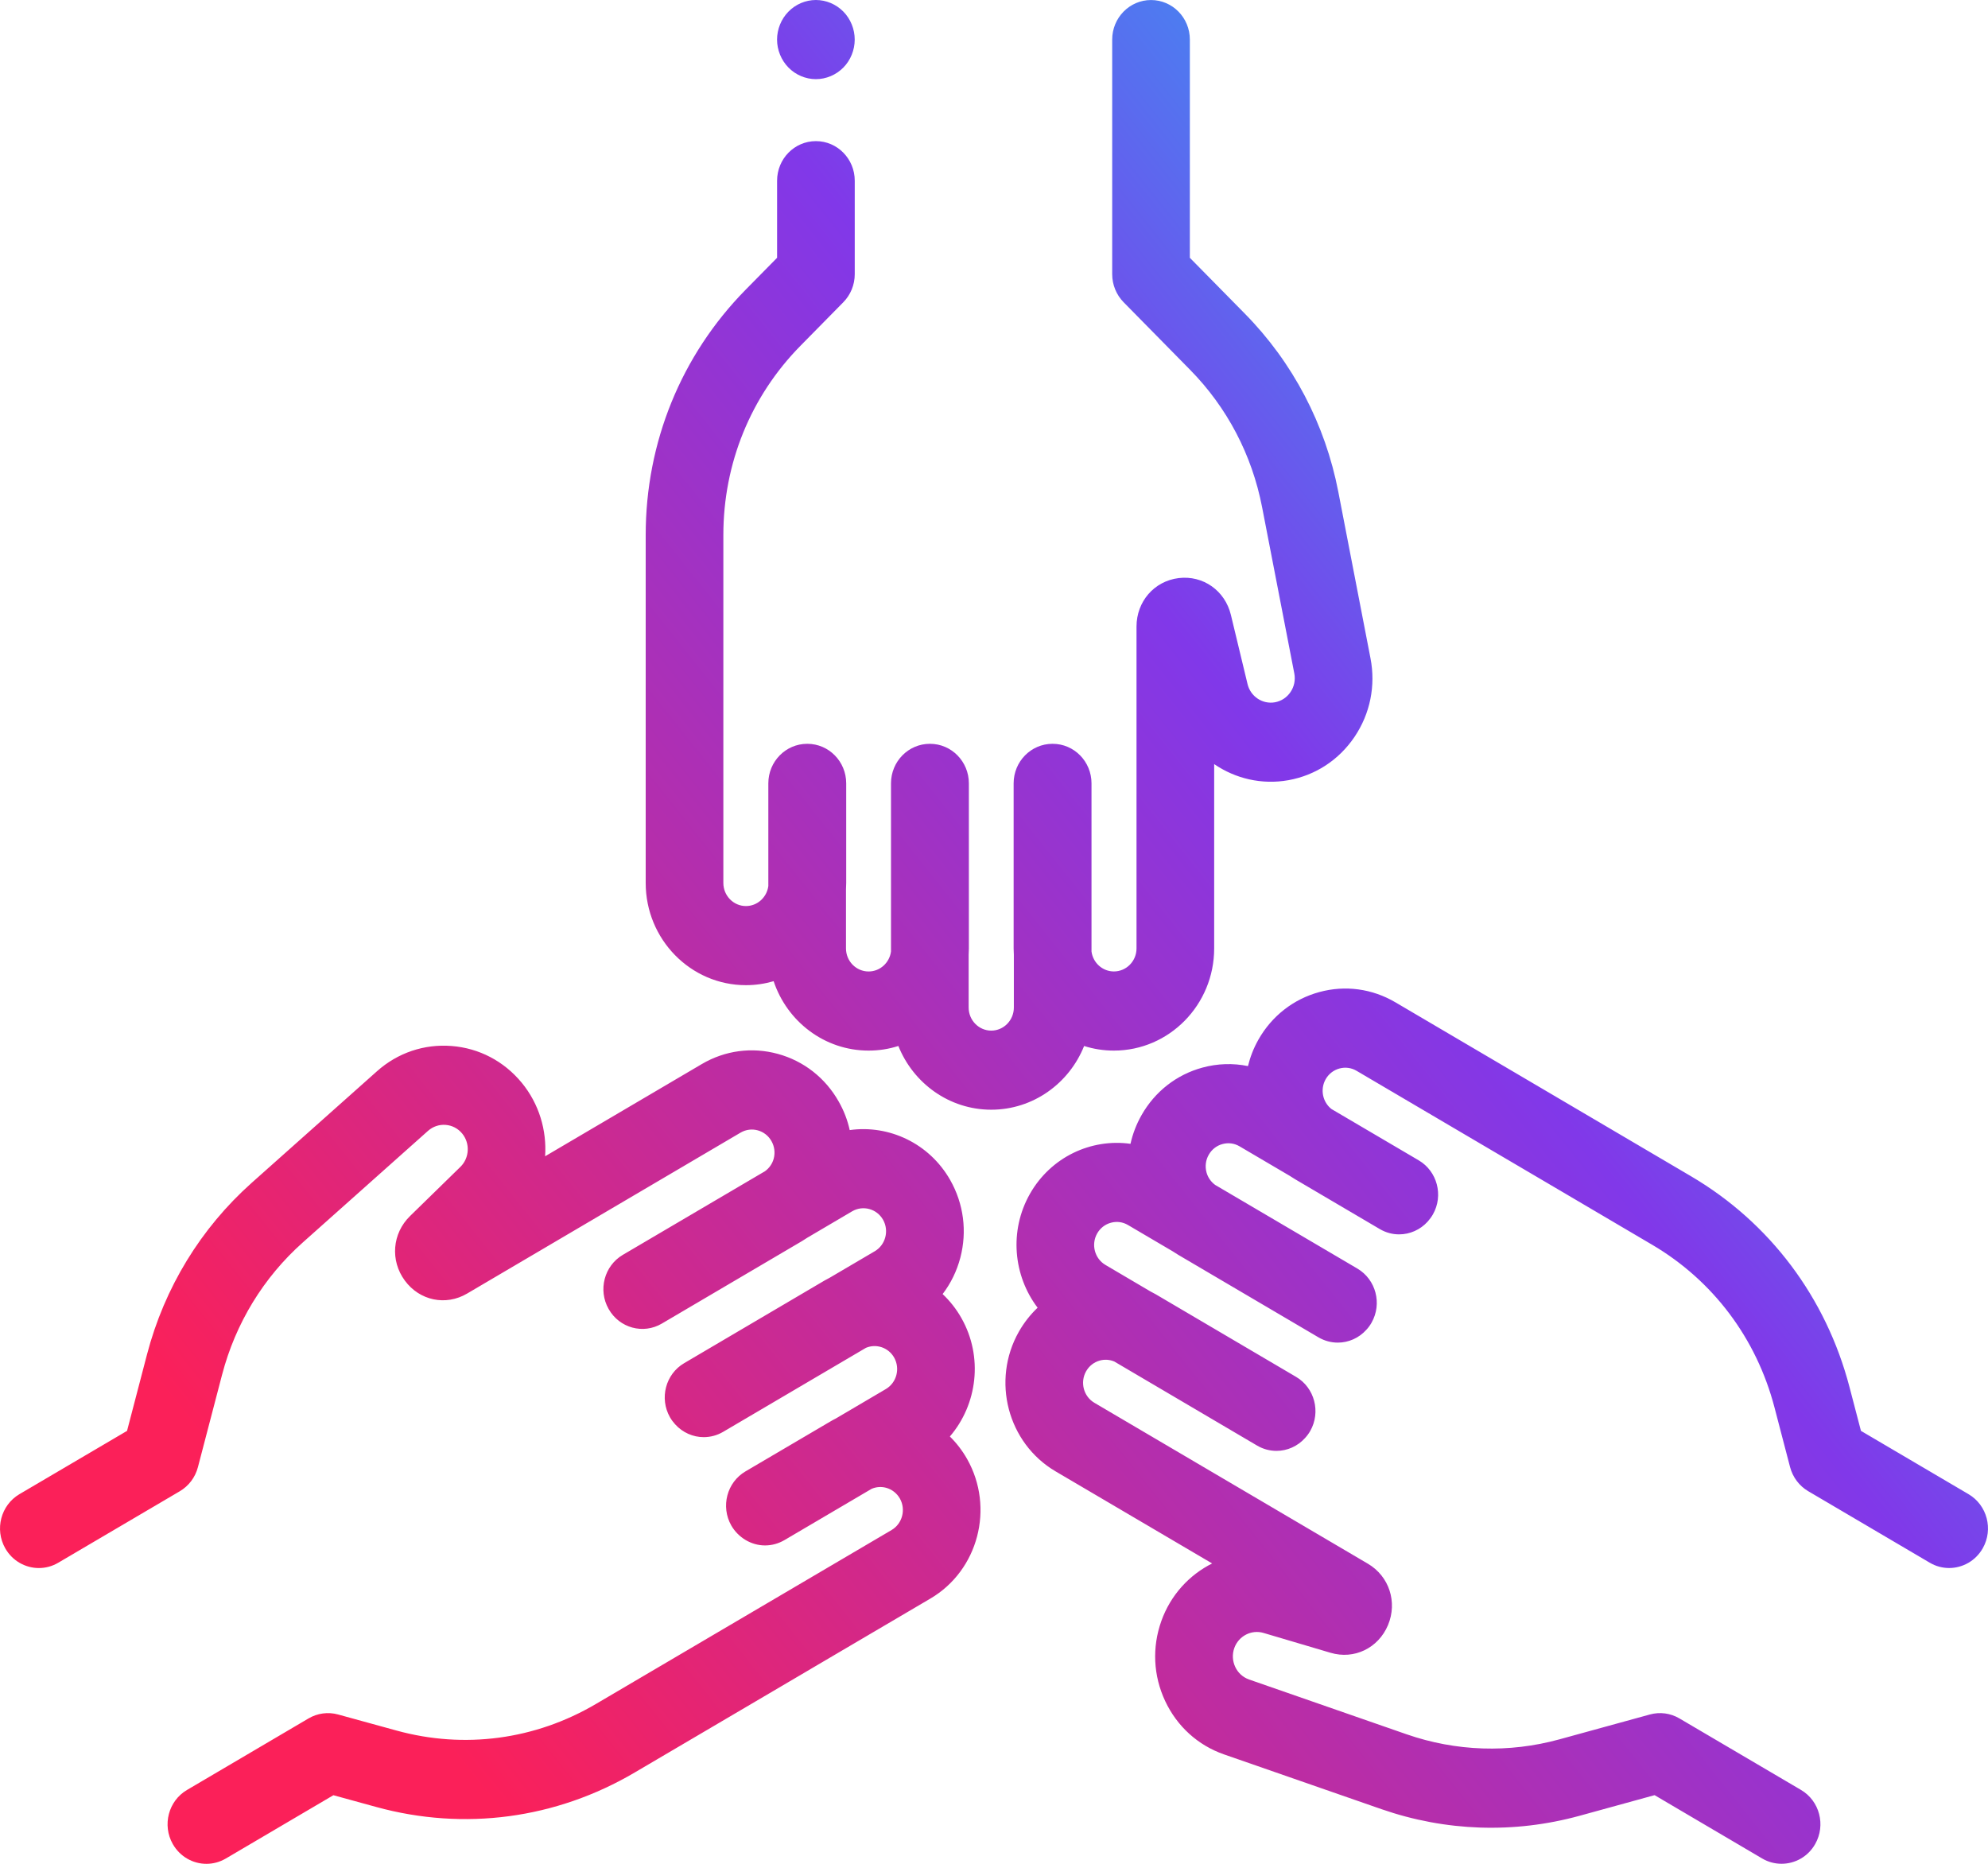 <svg width="64" height="60" viewBox="0 0 64 60" fill="none" xmlns="http://www.w3.org/2000/svg">
<path fill-rule="evenodd" clip-rule="evenodd" d="M27.151 2.174C26.917 2.412 26.596 2.548 26.266 2.548C25.937 2.548 25.615 2.412 25.383 2.174C25.15 1.938 25.016 1.609 25.016 1.274C25.016 0.939 25.15 0.611 25.383 0.374C25.615 0.136 25.937 0 26.266 0C26.596 0 26.917 0.136 27.151 0.374C27.384 0.611 27.516 0.939 27.516 1.274C27.516 1.609 27.384 1.938 27.151 2.174ZM35.86 33.821C35.526 33.821 35.205 33.77 34.901 33.673C34.421 34.874 33.261 35.724 31.911 35.724C30.561 35.724 29.402 34.874 28.921 33.672C28.619 33.77 28.296 33.821 27.963 33.821C26.545 33.821 25.338 32.885 24.906 31.587C24.623 31.669 24.324 31.715 24.014 31.715C22.234 31.715 20.787 30.239 20.787 28.425V23.963V20.941V17.224C20.787 14.241 21.929 11.437 24.002 9.329L25.017 8.299V5.817C25.017 5.114 25.576 4.543 26.267 4.543C26.957 4.543 27.517 5.114 27.517 5.817V8.828C27.517 9.165 27.384 9.491 27.15 9.729L25.768 11.133C24.168 12.759 23.287 14.922 23.287 17.224V20.941V23.963V28.425C23.287 28.834 23.613 29.168 24.014 29.168C24.383 29.168 24.688 28.886 24.735 28.523V25.218C24.735 24.515 25.295 23.945 25.985 23.945H25.989H25.992C26.683 23.945 27.242 24.515 27.242 25.218V28.425C27.242 28.495 27.239 28.564 27.235 28.631V30.532C27.235 30.942 27.562 31.274 27.963 31.274C28.332 31.274 28.637 30.992 28.684 30.63V25.218C28.684 24.515 29.243 23.945 29.934 23.945H29.937H29.941C30.631 23.945 31.191 24.515 31.191 25.218V30.532C31.191 30.602 31.188 30.669 31.184 30.738V32.435C31.184 32.844 31.51 33.178 31.912 33.178C32.313 33.178 32.639 32.844 32.639 32.435V30.738C32.635 30.671 32.632 30.602 32.632 30.532V25.218C32.632 24.515 33.192 23.945 33.882 23.945H33.885H33.889C34.58 23.945 35.139 24.515 35.139 25.218V30.63C35.186 30.992 35.491 31.273 35.86 31.273C36.261 31.273 36.588 30.941 36.588 30.532V20.171C36.588 19.363 37.158 18.707 37.944 18.61C38.73 18.514 39.438 19.012 39.627 19.797L40.162 22.02C40.257 22.422 40.646 22.68 41.045 22.608C41.251 22.57 41.428 22.453 41.547 22.277C41.665 22.102 41.708 21.89 41.668 21.68L40.631 16.328C40.306 14.645 39.504 13.114 38.31 11.902L36.172 9.729C35.937 9.489 35.805 9.165 35.805 8.826V1.274C35.805 0.571 36.365 0.001 37.055 0.001C37.746 0.001 38.305 0.571 38.305 1.274V8.299L40.076 10.098C41.622 11.669 42.663 13.653 43.085 15.836L44.12 21.189C44.292 22.075 44.11 22.973 43.609 23.718C43.108 24.462 42.351 24.959 41.479 25.116C40.618 25.27 39.768 25.064 39.088 24.598V30.532C39.088 32.346 37.64 33.821 35.86 33.821ZM30.579 46.244C31.465 45.213 31.659 43.681 30.95 42.43C30.784 42.136 30.578 41.878 30.346 41.659C30.608 41.316 30.802 40.921 30.916 40.489C31.139 39.64 31.023 38.754 30.593 37.993C29.918 36.802 28.617 36.203 27.355 36.38C27.285 36.06 27.166 35.751 27 35.46C26.57 34.699 25.873 34.154 25.041 33.927C24.207 33.699 23.338 33.816 22.591 34.256L17.549 37.223C17.605 36.39 17.357 35.536 16.794 34.853C16.224 34.162 15.424 33.742 14.54 33.673C13.658 33.603 12.803 33.891 12.136 34.486L8.105 38.076C6.462 39.541 5.296 41.451 4.733 43.601L4.09 46.063L0.625 48.101C0.028 48.454 -0.177 49.232 0.168 49.842C0.4 50.251 0.82 50.479 1.252 50.479C1.464 50.479 1.679 50.424 1.875 50.308L5.789 48.006C6.077 47.836 6.287 47.557 6.372 47.23L7.149 44.257C7.583 42.598 8.482 41.124 9.751 39.995L13.78 36.404C13.938 36.265 14.139 36.196 14.348 36.213C14.556 36.229 14.745 36.328 14.879 36.491C15.139 36.807 15.114 37.278 14.822 37.564L13.2 39.148C12.627 39.707 12.557 40.58 13.033 41.225C13.508 41.871 14.351 42.047 15.037 41.643L23.841 36.462C24.011 36.363 24.206 36.337 24.393 36.388C24.581 36.439 24.738 36.562 24.835 36.733C24.933 36.905 24.959 37.105 24.909 37.297C24.864 37.464 24.765 37.604 24.628 37.704L20.05 40.397C19.453 40.749 19.247 41.528 19.593 42.138L19.595 42.139C19.595 42.139 19.595 42.14 19.596 42.14L19.596 42.143C19.942 42.753 20.706 42.962 21.305 42.61L25.82 39.953C25.878 39.919 25.936 39.882 25.991 39.844L27.433 38.995C27.782 38.791 28.227 38.913 28.428 39.266C28.628 39.621 28.509 40.075 28.162 40.28L26.718 41.129C26.66 41.159 26.599 41.191 26.541 41.225L22.026 43.883C21.427 44.234 21.223 45.014 21.567 45.622C21.614 45.705 21.672 45.782 21.735 45.852C21.976 46.118 22.311 46.265 22.654 46.265C22.866 46.265 23.081 46.211 23.279 46.095L27.877 43.39C28.209 43.249 28.601 43.378 28.785 43.703C28.985 44.057 28.866 44.512 28.518 44.717L26.904 45.667C26.843 45.697 26.785 45.729 26.726 45.764L24 47.367C23.401 47.719 23.197 48.498 23.541 49.107C23.765 49.498 24.184 49.751 24.628 49.751C24.841 49.751 25.056 49.695 25.253 49.58L28.061 47.928C28.209 47.865 28.37 47.853 28.527 47.895C28.715 47.947 28.872 48.07 28.97 48.241C29.169 48.596 29.05 49.05 28.703 49.255L24.697 51.612L19.184 54.855C17.227 56.007 14.948 56.31 12.768 55.711L10.883 55.193C10.562 55.105 10.22 55.151 9.933 55.32L6.02 57.623C5.422 57.974 5.217 58.754 5.562 59.363C5.794 59.772 6.214 60.001 6.646 60.001C6.858 60.001 7.073 59.945 7.27 59.83L10.733 57.792L12.117 58.172C14.944 58.948 17.898 58.554 20.433 57.061L23.591 55.204L25.947 53.818L26.16 53.692L29.953 51.461C31.494 50.555 32.023 48.538 31.134 46.968C30.98 46.697 30.794 46.455 30.579 46.244ZM59.91 46.063L63.374 48.101C63.972 48.453 64.177 49.232 63.832 49.841C63.601 50.249 63.181 50.478 62.748 50.478C62.536 50.478 62.321 50.423 62.125 50.307L58.211 48.004C57.924 47.835 57.714 47.556 57.628 47.229L57.126 45.307C56.544 43.082 55.146 41.223 53.189 40.072L50.033 38.214L47.678 36.829L47.464 36.703L43.671 34.471C43.503 34.372 43.307 34.346 43.119 34.398C42.932 34.449 42.774 34.572 42.677 34.743C42.493 35.069 42.579 35.479 42.864 35.702L45.673 37.354C46.27 37.705 46.476 38.485 46.13 39.094C46.083 39.176 46.025 39.254 45.962 39.325C45.723 39.59 45.387 39.737 45.043 39.737C44.831 39.738 44.616 39.682 44.419 39.566L41.693 37.962C41.635 37.928 41.578 37.891 41.522 37.854L39.907 36.904C39.739 36.804 39.543 36.778 39.355 36.83C39.167 36.88 39.011 37.003 38.913 37.175C38.815 37.346 38.79 37.546 38.84 37.738C38.885 37.905 38.984 38.046 39.121 38.146L43.698 40.838C44.296 41.191 44.501 41.969 44.155 42.579C44.108 42.662 44.052 42.74 43.987 42.809C43.748 43.075 43.413 43.222 43.068 43.222C42.856 43.222 42.642 43.167 42.444 43.051L37.93 40.395C37.871 40.36 37.813 40.323 37.758 40.286L36.315 39.437C36.147 39.337 35.951 39.311 35.763 39.363C35.575 39.413 35.418 39.537 35.321 39.708C35.12 40.062 35.24 40.517 35.588 40.721L37.029 41.57C37.09 41.6 37.149 41.632 37.209 41.667L41.724 44.324C42.322 44.675 42.526 45.455 42.182 46.064C42.135 46.147 42.077 46.224 42.013 46.294C41.773 46.56 41.438 46.707 41.095 46.707C40.882 46.707 40.667 46.652 40.471 46.537L35.872 43.83C35.725 43.768 35.563 43.756 35.406 43.799C35.219 43.851 35.062 43.973 34.965 44.145C34.764 44.499 34.884 44.954 35.23 45.158L44.036 50.339C44.722 50.743 44.994 51.574 44.684 52.316C44.372 53.058 43.595 53.433 42.835 53.207L40.677 52.568C40.288 52.453 39.875 52.665 39.736 53.054C39.665 53.253 39.676 53.47 39.766 53.662C39.855 53.854 40.015 53.997 40.212 54.067L45.278 55.829C46.872 56.383 48.575 56.44 50.201 55.994L53.116 55.193C53.437 55.105 53.779 55.15 54.066 55.32L57.98 57.622C58.578 57.974 58.783 58.753 58.437 59.363C58.206 59.771 57.786 59.999 57.354 59.999C57.142 59.999 56.927 59.945 56.73 59.829L53.266 57.79L50.852 58.454C48.743 59.033 46.537 58.958 44.471 58.24L39.405 56.478C38.566 56.186 37.894 55.577 37.511 54.762C37.128 53.947 37.084 53.031 37.388 52.182C37.687 51.345 38.288 50.699 39.023 50.331L33.98 47.365C32.439 46.457 31.91 44.442 32.8 42.871C32.965 42.58 33.169 42.321 33.404 42.098C32.624 41.073 32.481 39.625 33.156 38.434C33.831 37.243 35.132 36.645 36.394 36.822C36.465 36.502 36.583 36.193 36.748 35.902C37.179 35.14 37.875 34.596 38.708 34.369C39.195 34.236 39.695 34.221 40.176 34.32C40.247 34.029 40.357 33.743 40.512 33.469C40.943 32.708 41.639 32.164 42.472 31.937C43.305 31.709 44.174 31.827 44.921 32.266L48.927 34.622L54.439 37.866C56.976 39.358 58.787 41.768 59.541 44.652L59.91 46.063Z" fill="url(#paint0_linear)"/>
<defs>
<linearGradient id="paint0_linear" x1="31.464" y1="77.735" x2="84.441" y2="35.547" gradientUnits="userSpaceOnUse">
<stop stop-color="#FB2059"/>
<stop offset="0.602" stop-color="#8138E9"/>
<stop offset="1" stop-color="#12CAF9"/>
</linearGradient>
</defs>
</svg>
